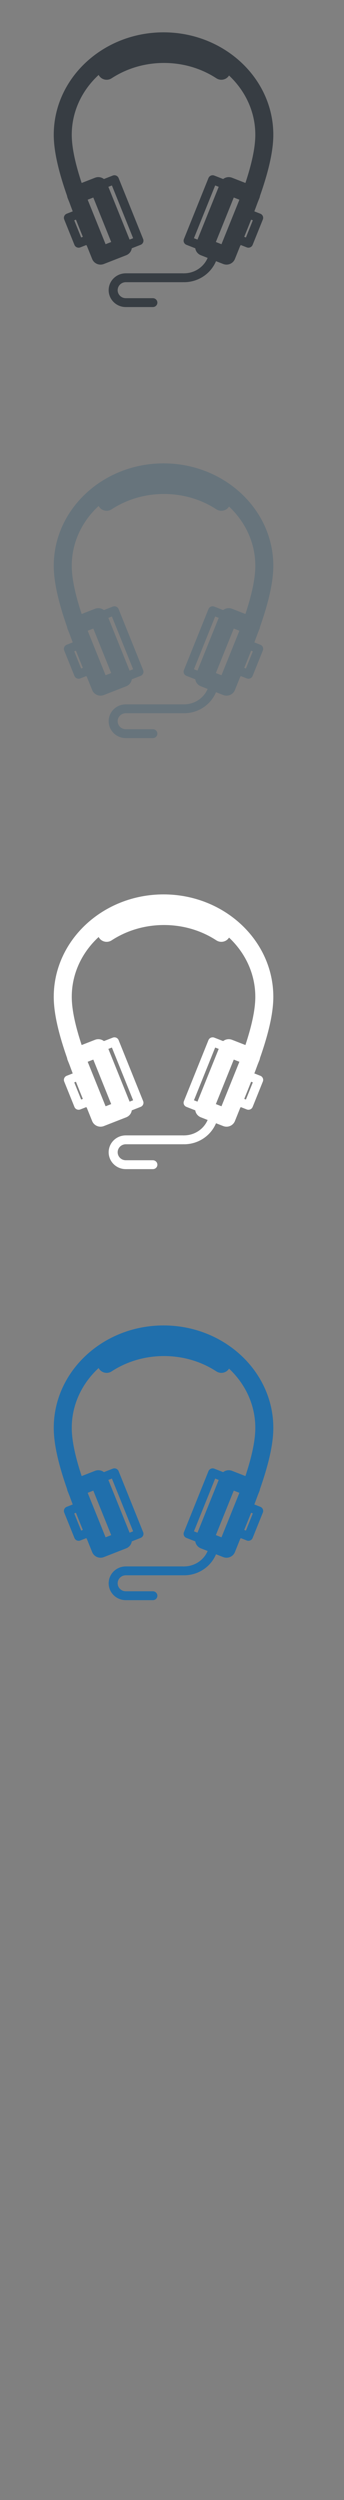<?xml version="1.0" encoding="UTF-8" standalone="no"?>
<svg width="32px" height="232px" viewBox="0 0 32 232" version="1.1" xmlns="http://www.w3.org/2000/svg" xmlns:xlink="http://www.w3.org/1999/xlink" xmlns:sketch="http://www.bohemiancoding.com/sketch/ns">
    <rect x="0" y="0" width="32" height="232" fill="#808080" stroke="none"/>
    <!-- Generator: Sketch 3.0.4 (8054) - http://www.bohemiancoding.com/sketch -->
    <title>festivals-and-events 2</title>
    <desc>Created with Sketch.</desc>
    <defs></defs>
    <g id="Points-of-interest" stroke="none" stroke-width="1" fill="none" fill-rule="evenodd" sketch:type="MSPage">
        <g id="Music" sketch:type="MSLayerGroup">
            <path d="M24.217,19.832 L23.66,19.614 C23.765,19.337 23.869,19.06 23.97,18.783 L24.134,18.376 C24.159,18.314 24.175,18.249 24.185,18.183 C24.898,16.147 25.425,14.161 25.425,12.504 C25.425,7.263 20.844,3 15.212,3 C9.581,3 5,7.263 5,12.504 C5,14.161 5.527,16.147 6.24,18.183 C6.25,18.249 6.265,18.314 6.29,18.376 L6.454,18.782 C6.556,19.059 6.66,19.337 6.765,19.614 L6.208,19.832 C5.993,19.916 5.888,20.155 5.973,20.367 L6.925,22.726 C6.966,22.828 7.046,22.909 7.148,22.952 C7.201,22.974 7.258,22.986 7.314,22.986 C7.366,22.986 7.419,22.976 7.469,22.957 L8.028,22.738 C8.044,22.765 8.063,22.79 8.081,22.815 L8.574,24.037 C8.705,24.36 9.019,24.557 9.352,24.557 C9.455,24.557 9.56,24.538 9.661,24.499 L11.74,23.687 C11.947,23.606 12.112,23.448 12.2,23.248 C12.229,23.181 12.248,23.112 12.259,23.041 L13.082,22.719 C13.296,22.635 13.401,22.396 13.316,22.185 L11.033,16.523 C10.992,16.422 10.912,16.34 10.81,16.297 C10.708,16.254 10.592,16.252 10.489,16.293 L9.666,16.614 C9.439,16.438 9.127,16.382 8.839,16.494 L7.595,16.98 C7.052,15.333 6.675,13.776 6.675,12.504 C6.675,10.339 7.631,8.376 9.176,6.953 C9.191,6.98 9.206,7.007 9.223,7.033 C9.384,7.273 9.65,7.402 9.922,7.402 C10.081,7.402 10.241,7.358 10.383,7.265 C11.813,6.334 13.498,5.842 15.255,5.842 C17.013,5.842 18.698,6.334 20.127,7.265 C20.27,7.358 20.43,7.402 20.589,7.402 C20.86,7.402 21.127,7.273 21.288,7.033 C21.294,7.024 21.299,7.015 21.304,7.006 C22.816,8.424 23.75,10.365 23.75,12.504 C23.75,13.776 23.373,15.333 22.83,16.98 L21.586,16.494 C21.298,16.382 20.985,16.438 20.758,16.614 L19.936,16.293 C19.833,16.252 19.718,16.254 19.615,16.297 C19.513,16.34 19.433,16.422 19.392,16.523 L17.109,22.185 C17.068,22.286 17.069,22.399 17.113,22.5 C17.157,22.6 17.24,22.679 17.343,22.719 L18.166,23.041 C18.176,23.112 18.195,23.181 18.225,23.248 C18.313,23.448 18.478,23.606 18.685,23.687 L19.316,23.934 C19.194,24.218 19.019,24.468 18.806,24.678 C18.581,24.899 18.314,25.073 18.02,25.191 C17.74,25.302 17.437,25.364 17.123,25.364 C17.107,25.364 17.091,25.367 17.075,25.369 C17.059,25.367 17.044,25.364 17.027,25.364 L11.699,25.364 C10.821,25.364 10.108,26.066 10.108,26.929 C10.108,27.793 10.821,28.495 11.699,28.495 L14.222,28.495 C14.453,28.495 14.64,28.311 14.64,28.083 C14.64,27.982 14.602,27.892 14.542,27.82 C14.465,27.73 14.351,27.671 14.222,27.671 L11.699,27.671 C11.283,27.671 10.945,27.338 10.945,26.929 C10.945,26.521 11.283,26.188 11.699,26.188 L17.027,26.188 C17.044,26.188 17.059,26.185 17.075,26.183 C17.091,26.185 17.107,26.188 17.123,26.188 C18.419,26.188 19.583,25.429 20.087,24.254 C20.09,24.248 20.091,24.243 20.093,24.237 L20.764,24.499 C20.865,24.538 20.969,24.557 21.072,24.557 C21.405,24.557 21.72,24.36 21.851,24.037 L22.344,22.814 C22.363,22.79 22.381,22.765 22.397,22.738 L22.956,22.957 C23.007,22.977 23.059,22.986 23.11,22.986 C23.277,22.986 23.434,22.887 23.5,22.726 L24.451,20.367 C24.492,20.265 24.491,20.152 24.447,20.052 C24.403,19.951 24.32,19.872 24.217,19.832 L24.217,19.832 Z M10.409,17.21 L12.384,22.106 L12.055,22.234 L10.08,17.339 L10.409,17.21 L10.409,17.21 Z M7.549,22.039 L6.906,20.446 L7.064,20.384 C7.276,20.92 7.492,21.453 7.706,21.977 L7.549,22.039 L7.549,22.039 Z M8.679,18.33 L10.344,22.459 L9.822,22.663 L8.156,18.534 L8.679,18.33 L8.679,18.33 Z M22.719,21.977 C22.933,21.453 23.149,20.92 23.36,20.384 L23.519,20.446 L22.876,22.039 L22.719,21.977 L22.719,21.977 Z M20.603,22.663 L20.08,22.459 L21.746,18.33 L22.269,18.534 L20.603,22.663 L20.603,22.663 Z M20.345,17.339 L18.37,22.234 L18.041,22.106 L20.016,17.21 L20.345,17.339 L20.345,17.339 Z" id="Imported-Layers" fill="#373D43" sketch:type="MSShapeGroup"></path>
            <path d="M24.217,59.832 L23.66,59.614 C23.765,59.337 23.869,59.06 23.97,58.783 L24.134,58.376 C24.159,58.314 24.175,58.249 24.185,58.183 C24.898,56.147 25.425,54.161 25.425,52.504 C25.425,47.263 20.844,43 15.212,43 C9.581,43 5,47.263 5,52.504 C5,54.161 5.527,56.147 6.24,58.183 C6.25,58.249 6.265,58.314 6.29,58.376 L6.454,58.782 C6.556,59.059 6.66,59.337 6.765,59.614 L6.208,59.832 C5.993,59.916 5.888,60.155 5.973,60.367 L6.925,62.726 C6.966,62.828 7.046,62.909 7.148,62.952 C7.201,62.974 7.258,62.986 7.314,62.986 C7.366,62.986 7.419,62.976 7.469,62.957 L8.028,62.738 C8.044,62.765 8.063,62.79 8.081,62.815 L8.574,64.037 C8.705,64.36 9.019,64.557 9.352,64.557 C9.455,64.557 9.56,64.538 9.661,64.499 L11.74,63.687 C11.947,63.606 12.112,63.448 12.2,63.248 C12.229,63.181 12.248,63.112 12.259,63.041 L13.082,62.719 C13.296,62.635 13.401,62.396 13.316,62.185 L11.033,56.523 C10.992,56.422 10.912,56.34 10.81,56.297 C10.708,56.254 10.592,56.252 10.489,56.293 L9.666,56.614 C9.439,56.438 9.127,56.382 8.839,56.494 L7.595,56.98 C7.052,55.333 6.675,53.776 6.675,52.504 C6.675,50.339 7.631,48.376 9.176,46.953 C9.191,46.98 9.206,47.007 9.223,47.033 C9.384,47.273 9.65,47.402 9.922,47.402 C10.081,47.402 10.241,47.358 10.383,47.265 C11.813,46.334 13.498,45.842 15.255,45.842 C17.013,45.842 18.698,46.334 20.127,47.265 C20.27,47.358 20.43,47.402 20.589,47.402 C20.86,47.402 21.127,47.273 21.288,47.033 C21.294,47.024 21.299,47.015 21.304,47.006 C22.816,48.424 23.75,50.365 23.75,52.504 C23.75,53.776 23.373,55.333 22.83,56.98 L21.586,56.494 C21.298,56.382 20.985,56.438 20.758,56.614 L19.936,56.293 C19.833,56.252 19.718,56.254 19.615,56.297 C19.513,56.34 19.433,56.422 19.392,56.523 L17.109,62.185 C17.068,62.286 17.069,62.399 17.113,62.5 C17.157,62.6 17.24,62.679 17.343,62.719 L18.166,63.041 C18.176,63.112 18.195,63.181 18.225,63.248 C18.313,63.448 18.478,63.606 18.685,63.687 L19.316,63.934 C19.194,64.218 19.019,64.468 18.806,64.678 C18.581,64.899 18.314,65.073 18.02,65.191 C17.74,65.302 17.437,65.364 17.123,65.364 C17.107,65.364 17.091,65.367 17.075,65.369 C17.059,65.367 17.044,65.364 17.027,65.364 L11.699,65.364 C10.821,65.364 10.108,66.066 10.108,66.929 C10.108,67.793 10.821,68.495 11.699,68.495 L14.222,68.495 C14.453,68.495 14.64,68.311 14.64,68.083 C14.64,67.982 14.602,67.892 14.542,67.82 C14.465,67.73 14.351,67.671 14.222,67.671 L11.699,67.671 C11.283,67.671 10.945,67.338 10.945,66.929 C10.945,66.521 11.283,66.188 11.699,66.188 L17.027,66.188 C17.044,66.188 17.059,66.185 17.075,66.183 C17.091,66.185 17.107,66.188 17.123,66.188 C18.419,66.188 19.583,65.429 20.087,64.254 C20.09,64.248 20.091,64.243 20.093,64.237 L20.764,64.499 C20.865,64.538 20.969,64.557 21.072,64.557 C21.405,64.557 21.72,64.36 21.851,64.037 L22.344,62.814 C22.363,62.79 22.381,62.765 22.397,62.738 L22.956,62.957 C23.007,62.977 23.059,62.986 23.11,62.986 C23.277,62.986 23.434,62.887 23.5,62.726 L24.451,60.367 C24.492,60.265 24.491,60.152 24.447,60.052 C24.403,59.951 24.32,59.872 24.217,59.832 L24.217,59.832 Z M10.409,57.21 L12.384,62.106 L12.055,62.234 L10.08,57.339 L10.409,57.21 L10.409,57.21 Z M7.549,62.039 L6.906,60.446 L7.064,60.384 C7.276,60.92 7.492,61.453 7.706,61.977 L7.549,62.039 L7.549,62.039 Z M8.679,58.33 L10.344,62.459 L9.822,62.663 L8.156,58.534 L8.679,58.33 L8.679,58.33 Z M22.719,61.977 C22.933,61.453 23.149,60.92 23.36,60.384 L23.519,60.446 L22.876,62.039 L22.719,61.977 L22.719,61.977 Z M20.603,62.663 L20.08,62.459 L21.746,58.33 L22.269,58.534 L20.603,62.663 L20.603,62.663 Z M20.345,57.339 L18.37,62.234 L18.041,62.106 L20.016,57.21 L20.345,57.339 L20.345,57.339 Z" id="Imported-Layers-11" fill="#67747C" sketch:type="MSShapeGroup"></path>
            <path d="M24.217,139.832 L23.66,139.614 C23.765,139.337 23.869,139.06 23.97,138.783 L24.134,138.376 C24.159,138.314 24.175,138.249 24.185,138.183 C24.898,136.147 25.425,134.161 25.425,132.504 C25.425,127.263 20.844,123 15.212,123 C9.581,123 5,127.263 5,132.504 C5,134.161 5.527,136.147 6.24,138.183 C6.25,138.249 6.265,138.314 6.29,138.376 L6.454,138.782 C6.556,139.059 6.66,139.337 6.765,139.614 L6.208,139.832 C5.993,139.916 5.888,140.155 5.973,140.367 L6.925,142.726 C6.966,142.828 7.046,142.909 7.148,142.952 C7.201,142.974 7.258,142.986 7.314,142.986 C7.366,142.986 7.419,142.976 7.469,142.957 L8.028,142.738 C8.044,142.765 8.063,142.79 8.081,142.815 L8.574,144.037 C8.705,144.36 9.019,144.557 9.352,144.557 C9.455,144.557 9.56,144.538 9.661,144.499 L11.74,143.687 C11.947,143.606 12.112,143.448 12.2,143.248 C12.229,143.181 12.248,143.112 12.259,143.041 L13.082,142.719 C13.296,142.635 13.401,142.396 13.316,142.185 L11.033,136.523 C10.992,136.422 10.912,136.34 10.81,136.297 C10.708,136.254 10.592,136.252 10.489,136.293 L9.666,136.614 C9.439,136.438 9.127,136.382 8.839,136.494 L7.595,136.98 C7.052,135.333 6.675,133.776 6.675,132.504 C6.675,130.339 7.631,128.376 9.176,126.953 C9.191,126.98 9.206,127.007 9.223,127.033 C9.384,127.273 9.65,127.402 9.922,127.402 C10.081,127.402 10.241,127.358 10.383,127.265 C11.813,126.334 13.498,125.842 15.255,125.842 C17.013,125.842 18.698,126.334 20.127,127.265 C20.27,127.358 20.43,127.402 20.589,127.402 C20.86,127.402 21.127,127.273 21.288,127.033 C21.294,127.024 21.299,127.015 21.304,127.006 C22.816,128.424 23.75,130.365 23.75,132.504 C23.75,133.776 23.373,135.333 22.83,136.98 L21.586,136.494 C21.298,136.382 20.985,136.438 20.758,136.614 L19.936,136.293 C19.833,136.252 19.718,136.254 19.615,136.297 C19.513,136.34 19.433,136.422 19.392,136.523 L17.109,142.185 C17.068,142.286 17.069,142.399 17.113,142.5 C17.157,142.6 17.24,142.679 17.343,142.719 L18.166,143.041 C18.176,143.112 18.195,143.181 18.225,143.248 C18.313,143.448 18.478,143.606 18.685,143.687 L19.316,143.934 C19.194,144.218 19.019,144.468 18.806,144.678 C18.581,144.899 18.314,145.073 18.02,145.191 C17.74,145.302 17.437,145.364 17.123,145.364 C17.107,145.364 17.091,145.367 17.075,145.369 C17.059,145.367 17.044,145.364 17.027,145.364 L11.699,145.364 C10.821,145.364 10.108,146.066 10.108,146.929 C10.108,147.793 10.821,148.495 11.699,148.495 L14.222,148.495 C14.453,148.495 14.64,148.311 14.64,148.083 C14.64,147.982 14.602,147.892 14.542,147.82 C14.465,147.73 14.351,147.671 14.222,147.671 L11.699,147.671 C11.283,147.671 10.945,147.338 10.945,146.929 C10.945,146.521 11.283,146.188 11.699,146.188 L17.027,146.188 C17.044,146.188 17.059,146.185 17.075,146.183 C17.091,146.185 17.107,146.188 17.123,146.188 C18.419,146.188 19.583,145.429 20.087,144.254 C20.09,144.248 20.091,144.243 20.093,144.237 L20.764,144.499 C20.865,144.538 20.969,144.557 21.072,144.557 C21.405,144.557 21.72,144.36 21.851,144.037 L22.344,142.814 C22.363,142.79 22.381,142.765 22.397,142.738 L22.956,142.957 C23.007,142.977 23.059,142.986 23.11,142.986 C23.277,142.986 23.434,142.887 23.5,142.726 L24.451,140.367 C24.492,140.265 24.491,140.152 24.447,140.052 C24.403,139.951 24.32,139.872 24.217,139.832 L24.217,139.832 Z M10.409,137.21 L12.384,142.106 L12.055,142.234 L10.08,137.339 L10.409,137.21 L10.409,137.21 Z M7.549,142.039 L6.906,140.446 L7.064,140.384 C7.276,140.92 7.492,141.453 7.706,141.977 L7.549,142.039 L7.549,142.039 Z M8.679,138.33 L10.344,142.459 L9.822,142.663 L8.156,138.534 L8.679,138.33 L8.679,138.33 Z M22.719,141.977 C22.933,141.453 23.149,140.92 23.36,140.384 L23.519,140.446 L22.876,142.039 L22.719,141.977 L22.719,141.977 Z M20.603,142.663 L20.08,142.459 L21.746,138.33 L22.269,138.534 L20.603,142.663 L20.603,142.663 Z M20.345,137.339 L18.37,142.234 L18.041,142.106 L20.016,137.21 L20.345,137.339 L20.345,137.339 Z" id="Imported-Layers-13" fill="#206FAC" sketch:type="MSShapeGroup"></path>
            <path d="M24.217,99.832 L23.66,99.614 C23.765,99.337 23.869,99.06 23.97,98.783 L24.134,98.376 C24.159,98.314 24.175,98.249 24.185,98.183 C24.898,96.147 25.425,94.161 25.425,92.504 C25.425,87.263 20.844,83 15.212,83 C9.581,83 5,87.263 5,92.504 C5,94.161 5.527,96.147 6.24,98.183 C6.25,98.249 6.265,98.314 6.29,98.376 L6.454,98.782 C6.556,99.059 6.66,99.337 6.765,99.614 L6.208,99.832 C5.993,99.916 5.888,100.155 5.973,100.367 L6.925,102.726 C6.966,102.828 7.046,102.909 7.148,102.952 C7.201,102.974 7.258,102.986 7.314,102.986 C7.366,102.986 7.419,102.976 7.469,102.957 L8.028,102.738 C8.044,102.765 8.063,102.79 8.081,102.815 L8.574,104.037 C8.705,104.36 9.019,104.557 9.352,104.557 C9.455,104.557 9.56,104.538 9.661,104.499 L11.74,103.687 C11.947,103.606 12.112,103.448 12.2,103.248 C12.229,103.181 12.248,103.112 12.259,103.041 L13.082,102.719 C13.296,102.635 13.401,102.396 13.316,102.185 L11.033,96.523 C10.992,96.422 10.912,96.34 10.81,96.297 C10.708,96.254 10.592,96.252 10.489,96.293 L9.666,96.614 C9.439,96.438 9.127,96.382 8.839,96.494 L7.595,96.98 C7.052,95.333 6.675,93.776 6.675,92.504 C6.675,90.339 7.631,88.376 9.176,86.953 C9.191,86.98 9.206,87.007 9.223,87.033 C9.384,87.273 9.65,87.402 9.922,87.402 C10.081,87.402 10.241,87.358 10.383,87.265 C11.813,86.334 13.498,85.842 15.255,85.842 C17.013,85.842 18.698,86.334 20.127,87.265 C20.27,87.358 20.43,87.402 20.589,87.402 C20.86,87.402 21.127,87.273 21.288,87.033 C21.294,87.024 21.299,87.015 21.304,87.006 C22.816,88.424 23.75,90.365 23.75,92.504 C23.75,93.776 23.373,95.333 22.83,96.98 L21.586,96.494 C21.298,96.382 20.985,96.438 20.758,96.614 L19.936,96.293 C19.833,96.252 19.718,96.254 19.615,96.297 C19.513,96.34 19.433,96.422 19.392,96.523 L17.109,102.185 C17.068,102.286 17.069,102.399 17.113,102.5 C17.157,102.6 17.24,102.679 17.343,102.719 L18.166,103.041 C18.176,103.112 18.195,103.181 18.225,103.248 C18.313,103.448 18.478,103.606 18.685,103.687 L19.316,103.934 C19.194,104.218 19.019,104.468 18.806,104.678 C18.581,104.899 18.314,105.073 18.02,105.191 C17.74,105.302 17.437,105.364 17.123,105.364 C17.107,105.364 17.091,105.367 17.075,105.369 C17.059,105.367 17.044,105.364 17.027,105.364 L11.699,105.364 C10.821,105.364 10.108,106.066 10.108,106.929 C10.108,107.793 10.821,108.495 11.699,108.495 L14.222,108.495 C14.453,108.495 14.64,108.311 14.64,108.083 C14.64,107.982 14.602,107.892 14.542,107.82 C14.465,107.73 14.351,107.671 14.222,107.671 L11.699,107.671 C11.283,107.671 10.945,107.338 10.945,106.929 C10.945,106.521 11.283,106.188 11.699,106.188 L17.027,106.188 C17.044,106.188 17.059,106.185 17.075,106.183 C17.091,106.185 17.107,106.188 17.123,106.188 C18.419,106.188 19.583,105.429 20.087,104.254 C20.09,104.248 20.091,104.243 20.093,104.237 L20.764,104.499 C20.865,104.538 20.969,104.557 21.072,104.557 C21.405,104.557 21.72,104.36 21.851,104.037 L22.344,102.814 C22.363,102.79 22.381,102.765 22.397,102.738 L22.956,102.957 C23.007,102.977 23.059,102.986 23.11,102.986 C23.277,102.986 23.434,102.887 23.5,102.726 L24.451,100.367 C24.492,100.265 24.491,100.152 24.447,100.052 C24.403,99.951 24.32,99.872 24.217,99.832 L24.217,99.832 Z M10.409,97.21 L12.384,102.106 L12.055,102.234 L10.08,97.339 L10.409,97.21 L10.409,97.21 Z M7.549,102.039 L6.906,100.446 L7.064,100.384 C7.276,100.92 7.492,101.453 7.706,101.977 L7.549,102.039 L7.549,102.039 Z M8.679,98.33 L10.344,102.459 L9.822,102.663 L8.156,98.534 L8.679,98.33 L8.679,98.33 Z M22.719,101.977 C22.933,101.453 23.149,100.92 23.36,100.384 L23.519,100.446 L22.876,102.039 L22.719,101.977 L22.719,101.977 Z M20.603,102.663 L20.08,102.459 L21.746,98.33 L22.269,98.534 L20.603,102.663 L20.603,102.663 Z M20.345,97.339 L18.37,102.234 L18.041,102.106 L20.016,97.21 L20.345,97.339 L20.345,97.339 Z" id="Imported-Layers-12" fill="#FFFFFF" sketch:type="MSShapeGroup"></path>
        </g>
    </g>
</svg>